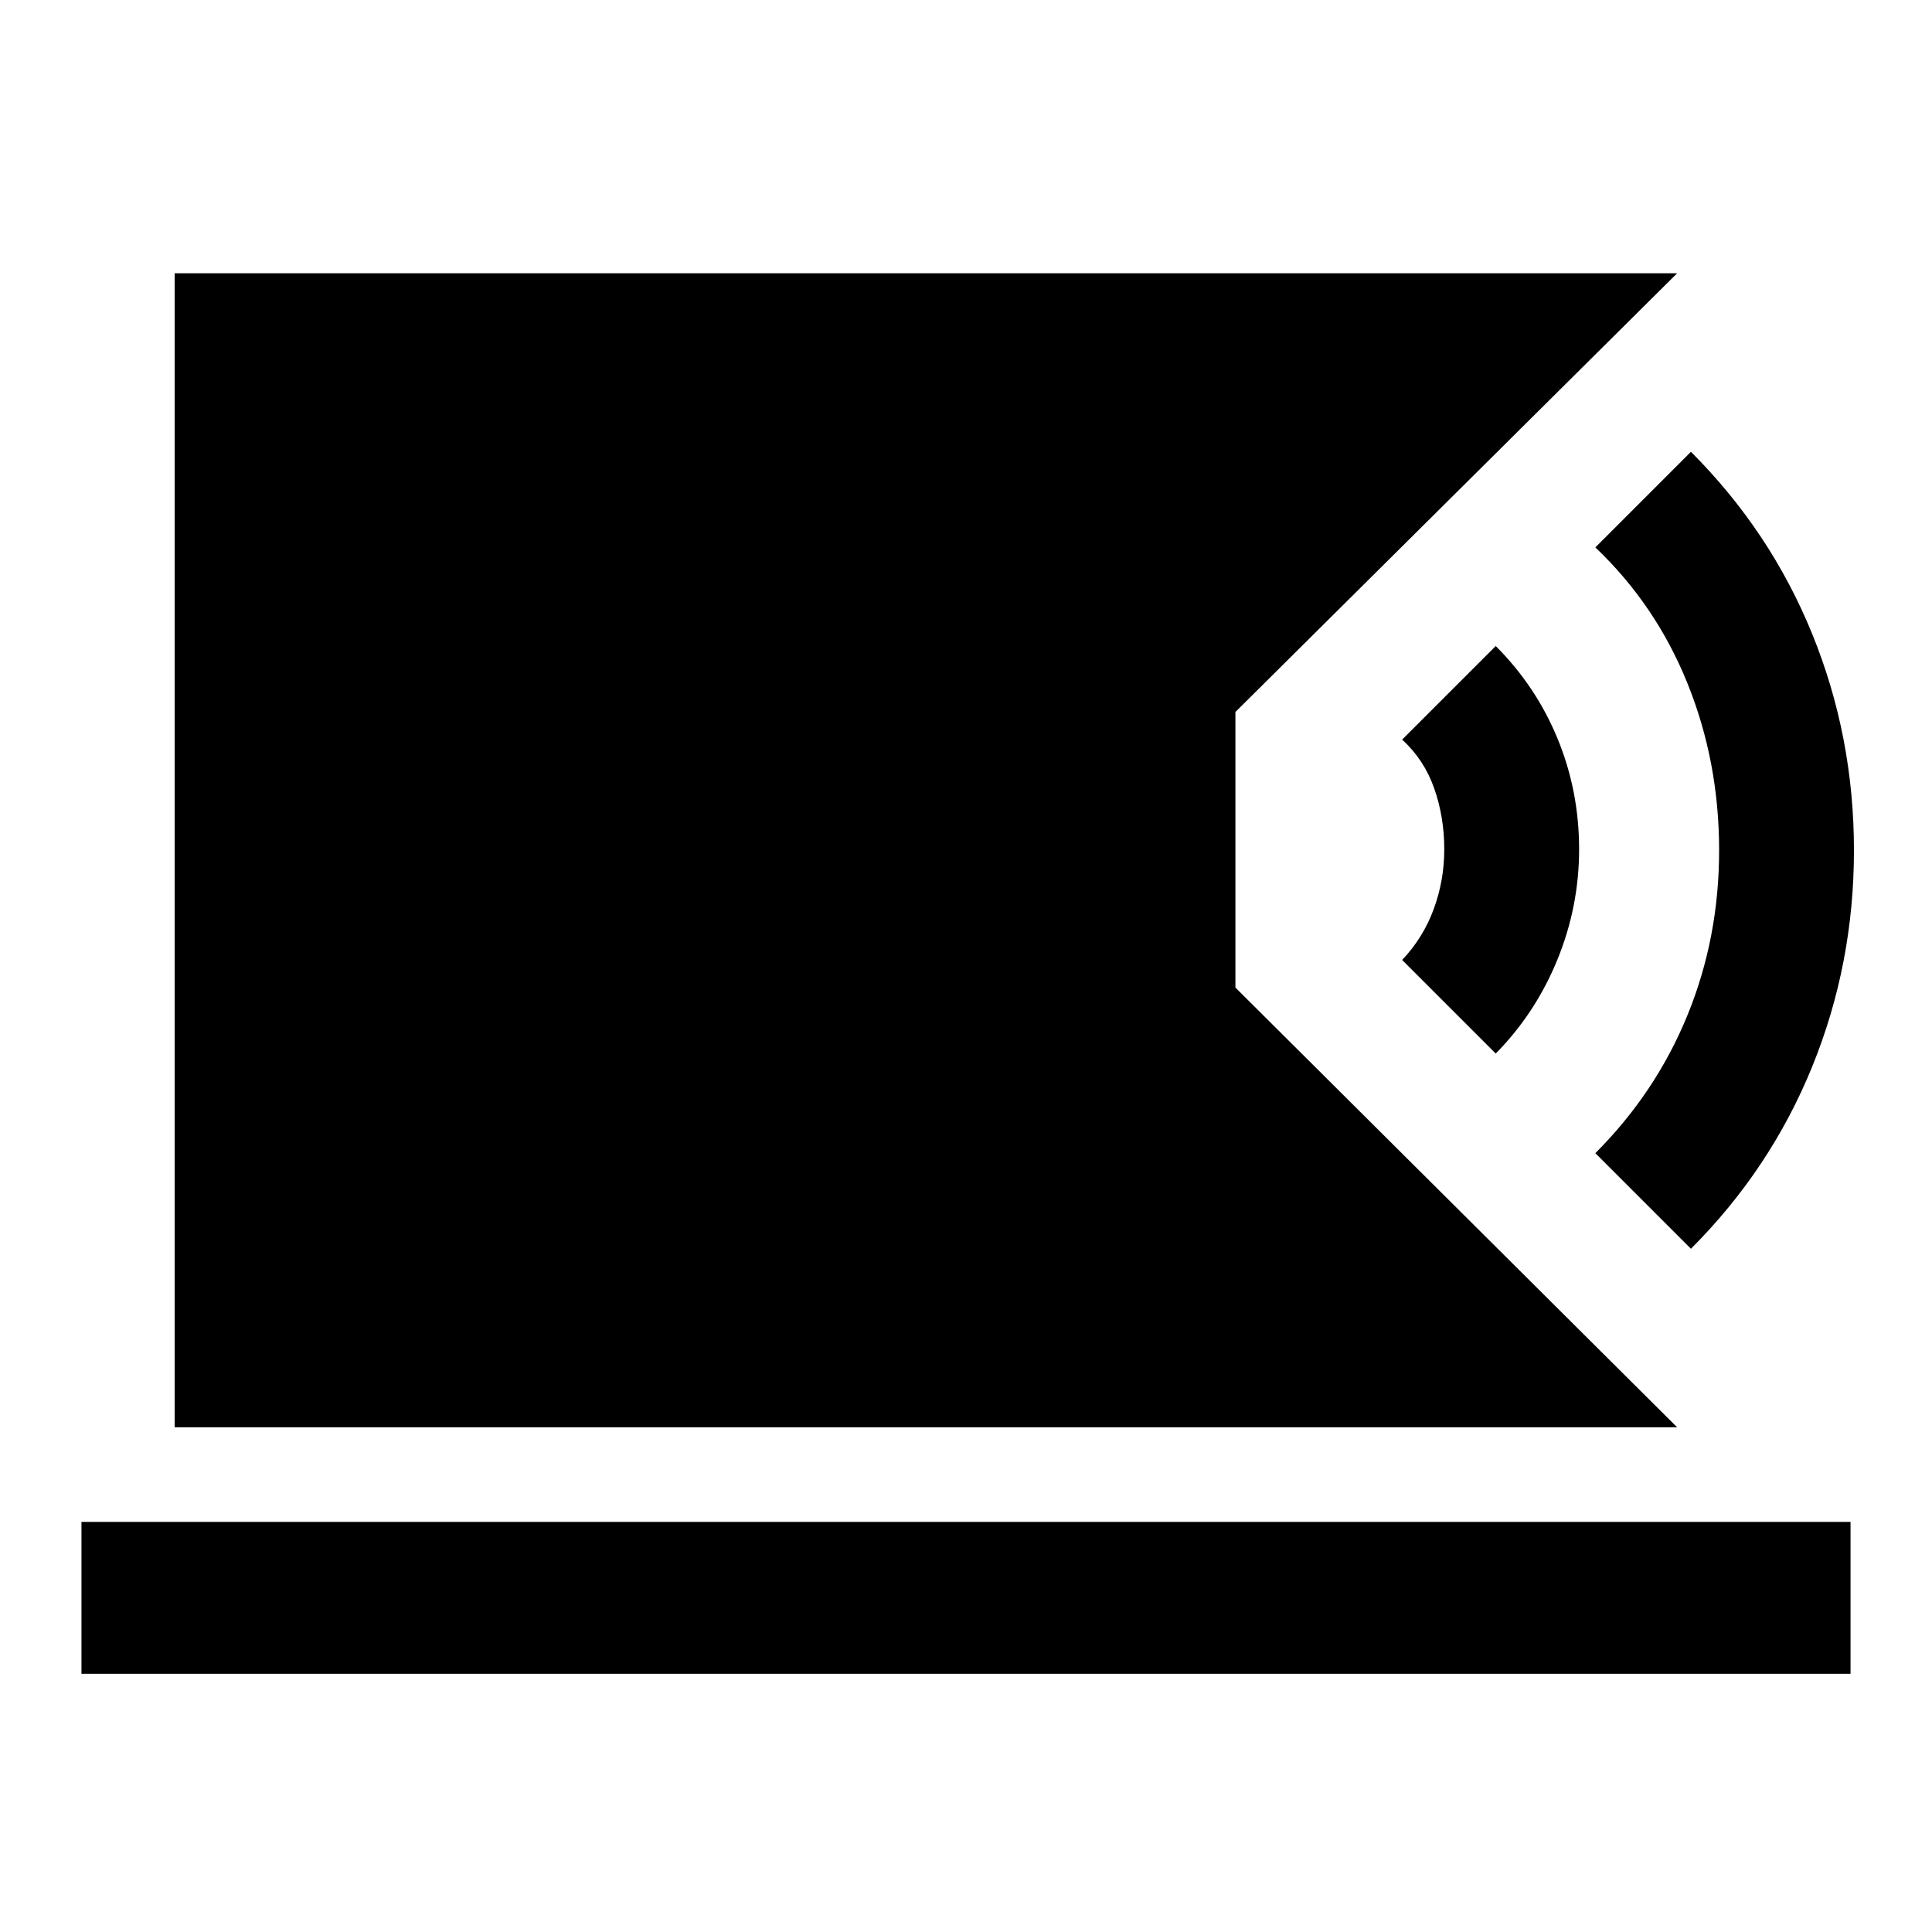 <svg xmlns="http://www.w3.org/2000/svg" height="20" viewBox="0 -960 960 960" width="20"><path d="M86.78-250.78v-573.44h746.59l-219.5 218v136.94l219.5 218.5H86.78ZM40.48-128.3v-75.48h879.04v75.48H40.48Zm799.74-211.2-47.5-47.5q30-30 45.75-68.5t15.75-82q0-44-15.75-83T792.72-688l47.5-47.5q39.5 39.5 60.25 90.5t20.75 107.5q0 56.5-20.75 107.5t-60.25 90.5Zm-97-97-46.5-46.5q10.43-11 15.68-25.25t5.25-29.75q0-16-5-30.25t-15.93-24.25l46.5-46.5q20 20 30.72 46 10.71 26 10.71 55 0 28.5-10.85 55-10.86 26.5-30.58 46.5Z"/></svg>